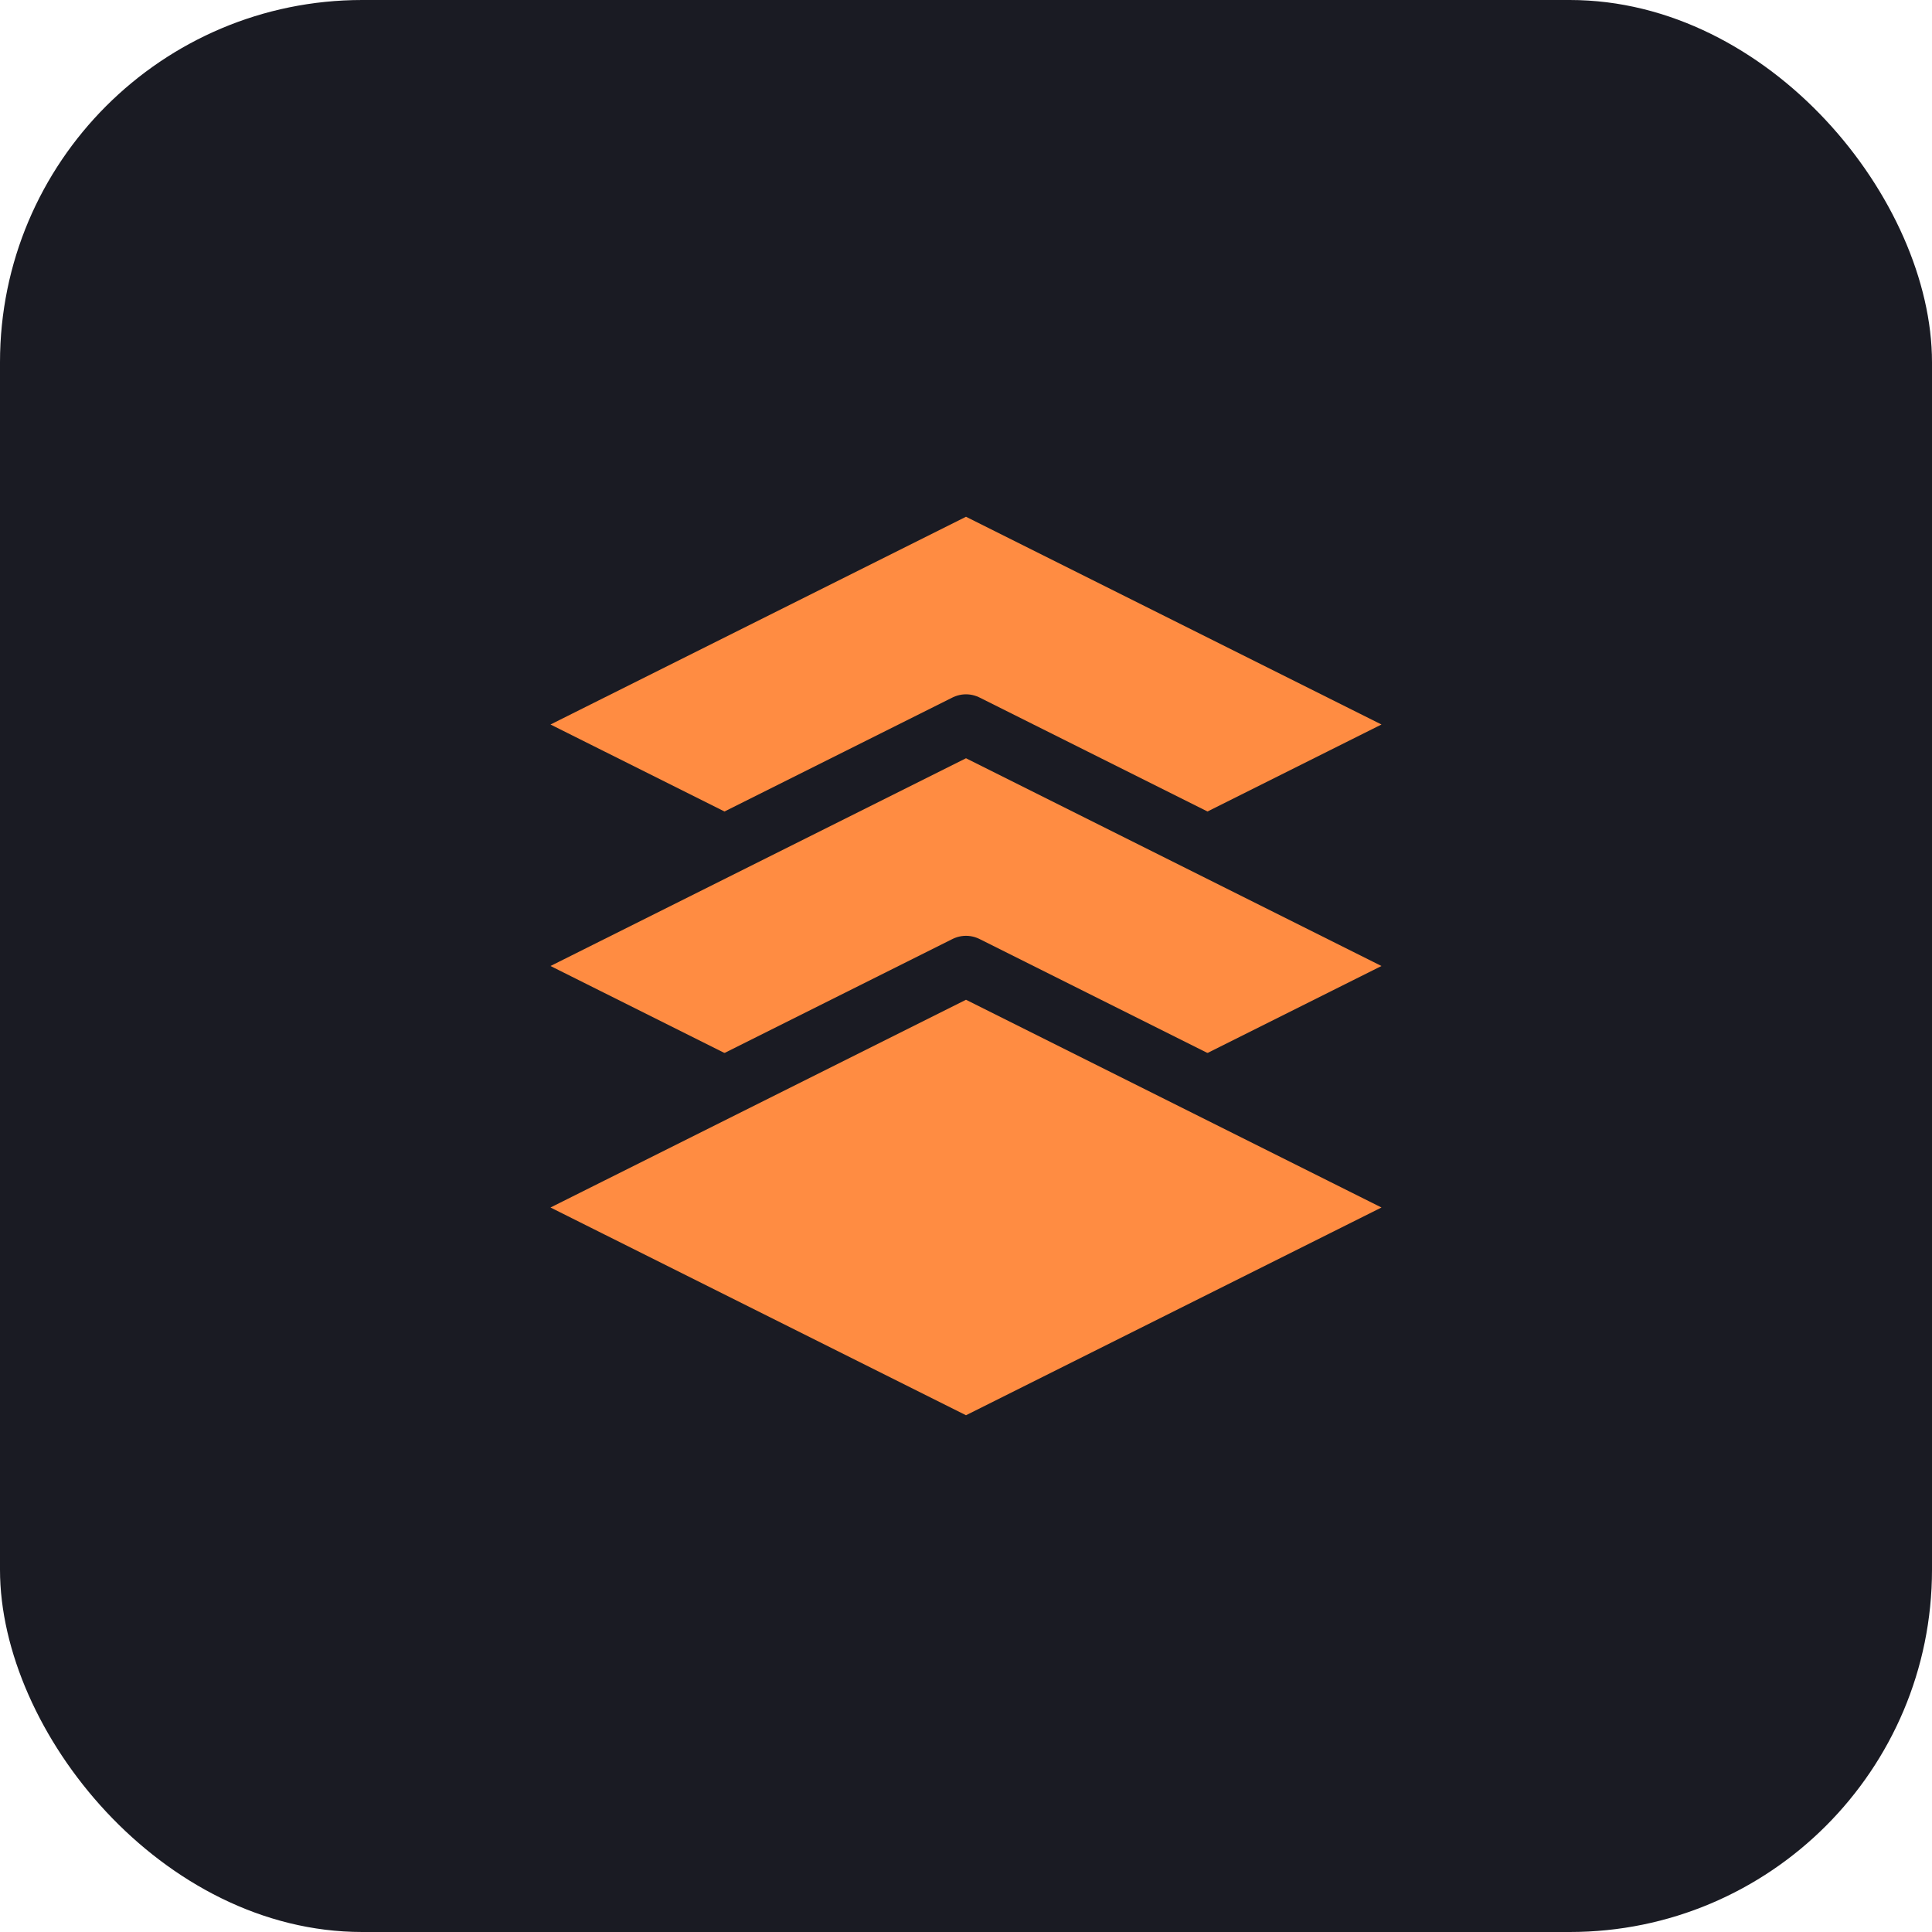 <svg width="32" height="32" viewBox="0 0 32 32" fill="none" xmlns="http://www.w3.org/2000/svg">
  <!-- Background -->
  <rect width="32" height="32" rx="6" fill="#1A1B23"/>
  
  <!-- Stack Icon -->
  <g transform="translate(4, 4)">
    <!-- Top Layer -->
    <path d="M12 4 L20 8 L12 12 L4 8 Z" fill="#FF8C42" stroke="#1A1B23" stroke-width="1" stroke-linejoin="round"/>
    
    <!-- Middle Layer -->
    <path d="M12 8 L20 12 L12 16 L4 12 Z" fill="#FF8C42" stroke="#1A1B23" stroke-width="1" stroke-linejoin="round"/>
    
    <!-- Bottom Layer -->
    <path d="M12 12 L20 16 L12 20 L4 16 Z" fill="#FF8C42" stroke="#1A1B23" stroke-width="1" stroke-linejoin="round"/>
  </g>
</svg>